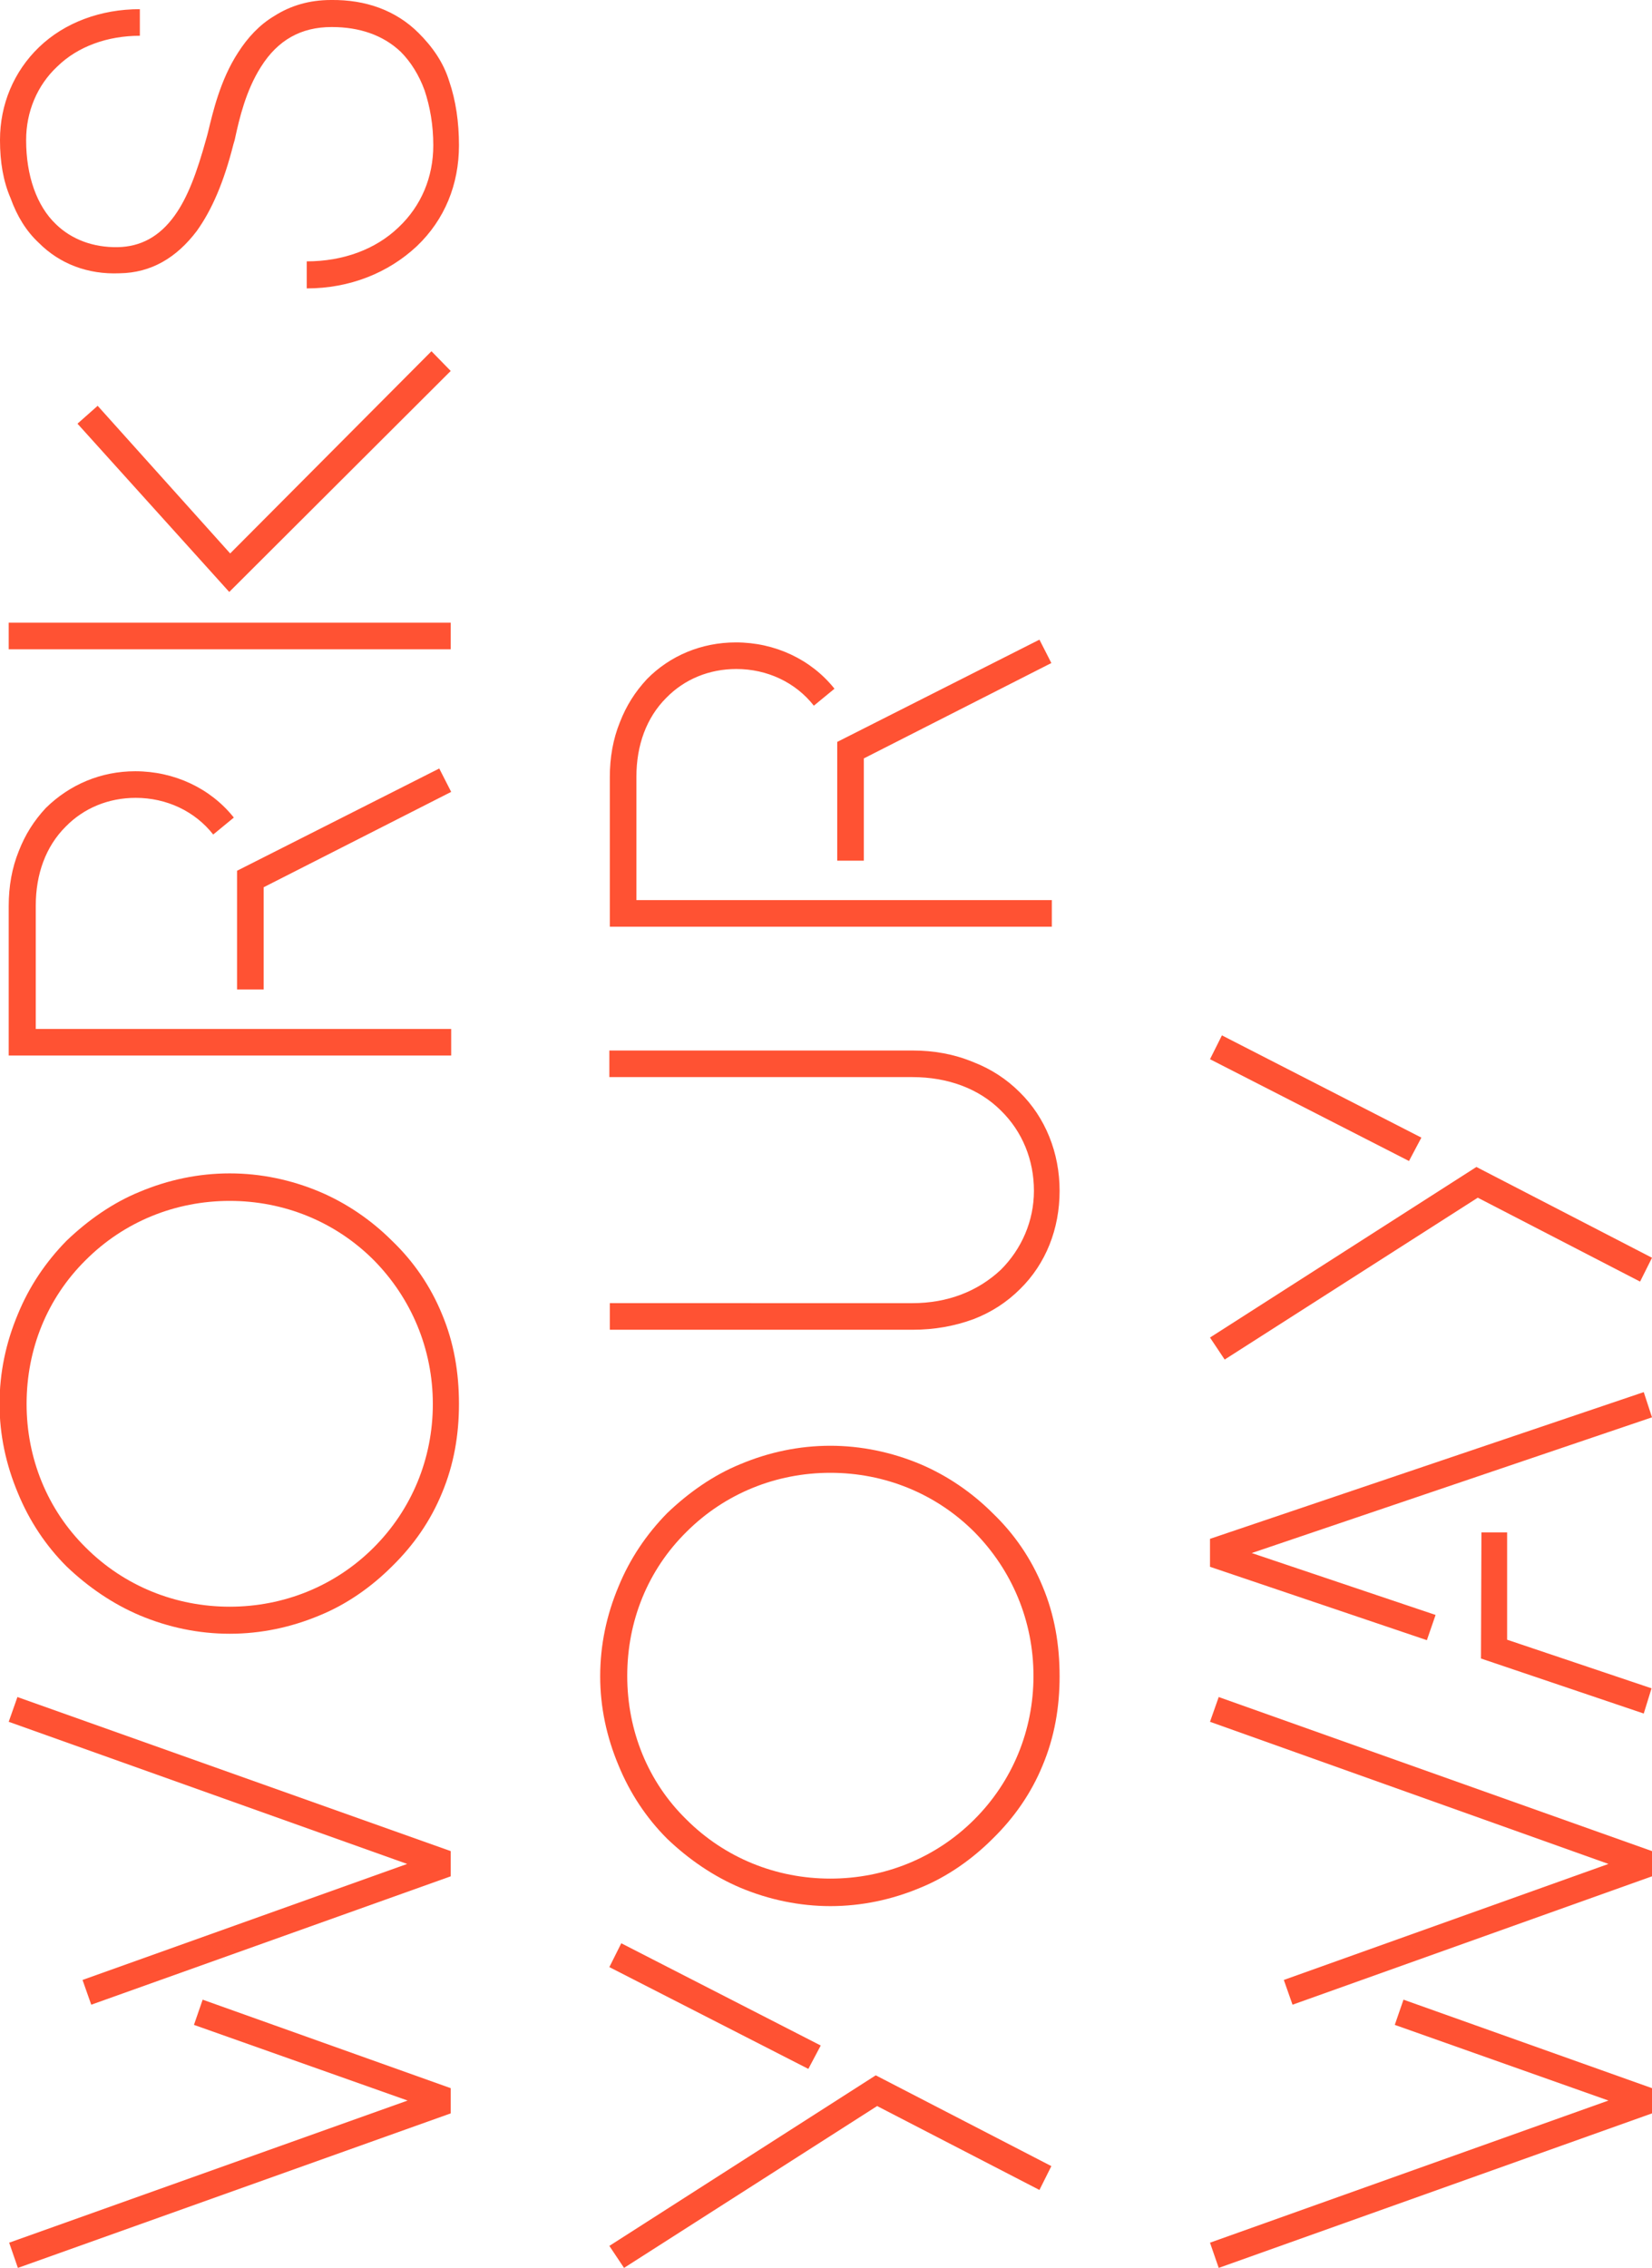 <?xml version="1.0" encoding="utf-8"?>
<!-- Generator: Adobe Illustrator 22.1.0, SVG Export Plug-In . SVG Version: 6.00 Build 0)  -->
<svg version="1.1" id="Layer_1" xmlns="http://www.w3.org/2000/svg" xmlns:xlink="http://www.w3.org/1999/xlink" x="0px" y="0px"
	 viewBox="0 0 360.3 494.6" style="enable-background:new 0 0 360.3 494.6;" xml:space="preserve">
<style type="text/css">
	.st0{fill:#FF5233;}
</style>
<g>
	<g>
		<path class="st0" d="M98.3,403.7v5.5l-78.4,28l-1.9-5.4l70.8-25.3l-86.9-31l1.9-5.4L98.3,403.7z M98.3,455.4v5.5L3.9,494.6
			l-1.9-5.5l86.9-31l-46.6-16.5l1.9-5.5L98.3,455.4z"/>
		<path class="st0" d="M96.4,325.6c-2.5,6.1-6.2,11.4-10.9,16c-4.5,4.5-9.9,8.3-15.8,10.7c-6.2,2.6-12.8,4-19.6,4s-13.4-1.4-19.6-4
			c-5.9-2.5-11.3-6.2-16-10.7c-4.5-4.5-8.1-9.9-10.6-16c-2.6-6.2-4-12.7-4-19.4c0-6.9,1.4-13.4,4-19.6c2.5-6.1,6.1-11.4,10.6-16
			c4.7-4.5,10.1-8.3,16-10.7c6.2-2.6,12.8-4,19.6-4s13.4,1.4,19.6,4c5.9,2.5,11.3,6.2,15.8,10.7c4.7,4.5,8.4,9.9,10.9,16
			c2.6,6.2,3.7,12.7,3.7,19.6C100.1,312.9,99,319.4,96.4,325.6z M18.7,337.5c8.4,8.4,19.6,12.9,31.4,12.9s23-4.5,31.4-12.9
			c8.3-8.3,12.9-19.4,12.9-31.3c0-12-4.7-23.1-12.9-31.4c-8.4-8.4-19.6-12.9-31.4-12.9s-23,4.5-31.4,12.9
			c-8.4,8.3-12.9,19.4-12.9,31.4C5.8,318,10.3,329.2,18.7,337.5z"/>
		<path class="st0" d="M29.5,168.2c8.5,0,16.4,3.7,21.5,10.1l-4.5,3.7c-4-5.1-10.2-8-16.9-8c-5.9,0-11.3,2.2-15.3,6.3
			c-4.3,4.3-6.5,10.3-6.5,17.2v26.9h90.6v5.8H1.9v-32.6c0-4.3,0.7-8.3,2.2-12c1.4-3.6,3.3-6.6,5.9-9.4
			C15.2,171.1,22,168.2,29.5,168.2z M51.7,189.9l44.1-22.3l2.6,5.1l-40.9,20.8v22.3h-5.8V189.9z"/>
		<path class="st0" d="M98.3,135.8v5.8H1.9v-5.8H98.3z M98.3,80.9L50,129.1L16.9,92.4l4.4-3.9l28.9,32.2l43.9-44.1L98.3,80.9z"/>
		<path class="st0" d="M90.9,53.7c-6.2,5.8-14.6,9.2-24,9.2V57c7.9,0,15-2.6,20-7.4c5-4.7,7.6-11,7.6-17.9c0-4.4-0.7-8.4-1.9-12
			c-1.2-3.3-3-6.2-5.2-8.4c-3.9-3.7-9.1-5.4-15-5.4h-0.1c-6.6,0-11.7,2.8-15.4,8.7c-3.3,5.2-4.7,11.3-5.6,15.4
			c-0.1,0.6-0.3,1.1-0.4,1.5c-2.1,8.3-4.7,14.3-8,18.9c-4.4,5.8-9.9,9.1-16.8,9.2c-7,0.3-13.1-2.1-17.6-6.6
			c-2.8-2.6-4.8-5.9-6.2-9.8C0.7,39.5,0,35.3,0,30.6v-0.1c0-7.7,3-14.9,8.5-20.2c5.6-5.4,13.5-8.3,22-8.3v5.8c-7,0-13.5,2.3-18,6.7
			c-4.4,4.1-6.8,9.9-6.8,16v0.1c0,7.7,2.3,14.3,6.5,18.3c3.4,3.3,8.1,5.1,13.5,5c5-0.1,9.1-2.3,12.4-6.9c2.8-3.9,4.8-9.2,6.9-16.8
			c0.1-0.4,0.3-1,0.4-1.5c1-4.1,2.6-11.2,6.5-17.2c2.1-3.3,4.7-6.1,7.9-8C63.4,1.2,67.5,0,72.2,0c7.6-0.1,14.2,2.3,19.1,7.2
			c2.9,2.9,5.4,6.3,6.7,10.6c1.4,4.1,2.1,8.8,2.1,13.9C100.1,40.2,97,47.9,90.9,53.7z"/>
	</g>
	<g>
		<g>
			<path class="st0" d="M176.3,451.2L132.9,429l2.6-5.2l43.5,22.3L176.3,451.2z M136.1,494.6l-3.2-4.8l58.1-37.2l38.3,19.8l-2.6,5.2
				l-35.4-18.3L136.1,494.6z"/>
			<path class="st0" d="M227.4,385c-2.5,6.1-6.2,11.4-10.9,16c-4.5,4.5-9.9,8.3-15.8,10.7c-6.2,2.6-12.8,4-19.6,4
				c-6.7,0-13.4-1.4-19.6-4c-5.9-2.5-11.3-6.2-16-10.7c-4.5-4.5-8.1-9.9-10.6-16c-2.6-6.2-4-12.7-4-19.4c0-6.9,1.4-13.4,4-19.6
				c2.5-6.1,6.1-11.4,10.6-16c4.7-4.5,10.1-8.3,16-10.7c6.2-2.6,12.8-4,19.6-4c6.7,0,13.4,1.4,19.6,4c5.9,2.5,11.3,6.2,15.8,10.7
				c4.7,4.5,8.4,9.9,10.9,16c2.6,6.2,3.7,12.7,3.7,19.6C231.1,372.3,230,378.8,227.4,385z M149.7,396.8c8.4,8.4,19.6,12.9,31.4,12.9
				c11.8,0,23-4.5,31.4-12.9c8.3-8.3,12.9-19.4,12.9-31.3c0-12-4.7-23.1-12.9-31.4c-8.4-8.4-19.6-12.9-31.4-12.9
				c-11.8,0-23,4.5-31.4,12.9c-8.4,8.3-12.9,19.4-12.9,31.4C136.8,377.4,141.3,388.6,149.7,396.8z"/>
			<path class="st0" d="M222.5,281.1c-2.9,2.9-6.3,5.1-10.2,6.6c-4.1,1.5-8.5,2.3-13.2,2.3h-66.1v-5.8H199c7.7,0,14.3-2.6,19.3-7.3
				c4.5-4.5,7.2-10.6,7.2-17.2c0-6.7-2.5-12.9-7.2-17.5c-4.8-4.8-11.6-7.3-19.3-7.3h-66.1v-5.8H199c4.7,0,9.1,0.8,13.2,2.5
				c3.9,1.5,7.3,3.7,10.2,6.6c5.6,5.5,8.7,13.2,8.7,21.5C231.1,268,228.1,275.6,222.5,281.1z"/>
			<path class="st0" d="M160.5,140.1c8.5,0,16.4,3.7,21.5,10.1l-4.5,3.7c-4-5.1-10.2-8-16.9-8c-5.9,0-11.3,2.2-15.3,6.3
				c-4.3,4.3-6.5,10.3-6.5,17.2v26.9h90.6v5.8h-96.4v-32.6c0-4.3,0.7-8.3,2.2-12c1.4-3.6,3.3-6.6,5.9-9.4
				C146.1,143,153,140.1,160.5,140.1z M182.6,161.8l44.1-22.3l2.6,5.1l-40.9,20.8v22.3h-5.8V161.8z"/>
		</g>
		<g>
			<path class="st0" d="M360.3,403.7v5.5l-78.4,28l-1.9-5.4l70.8-25.3l-86.9-31l1.9-5.4L360.3,403.7z M360.3,455.4v5.5l-94.5,33.7
				l-1.9-5.5l86.9-31l-46.6-16.5l1.9-5.5L360.3,455.4z"/>
			<path class="st0" d="M263.9,341.7v-6.1l94.6-32l1.8,5.5L273,338.7l40.1,13.5l-1.9,5.5L263.9,341.7z M358.5,373.7l-35.5-12
				l0.1-27.5h5.6v23.4l31.5,10.6L358.5,373.7z"/>
			<path class="st0" d="M307.3,253.2L263.9,231l2.6-5.2l43.5,22.3L307.3,253.2z M267.1,296.5l-3.2-4.8l58.1-37.2l38.3,19.8l-2.6,5.2
				l-35.4-18.3L267.1,296.5z"/>
		</g>
	</g>
</g>
</svg>
